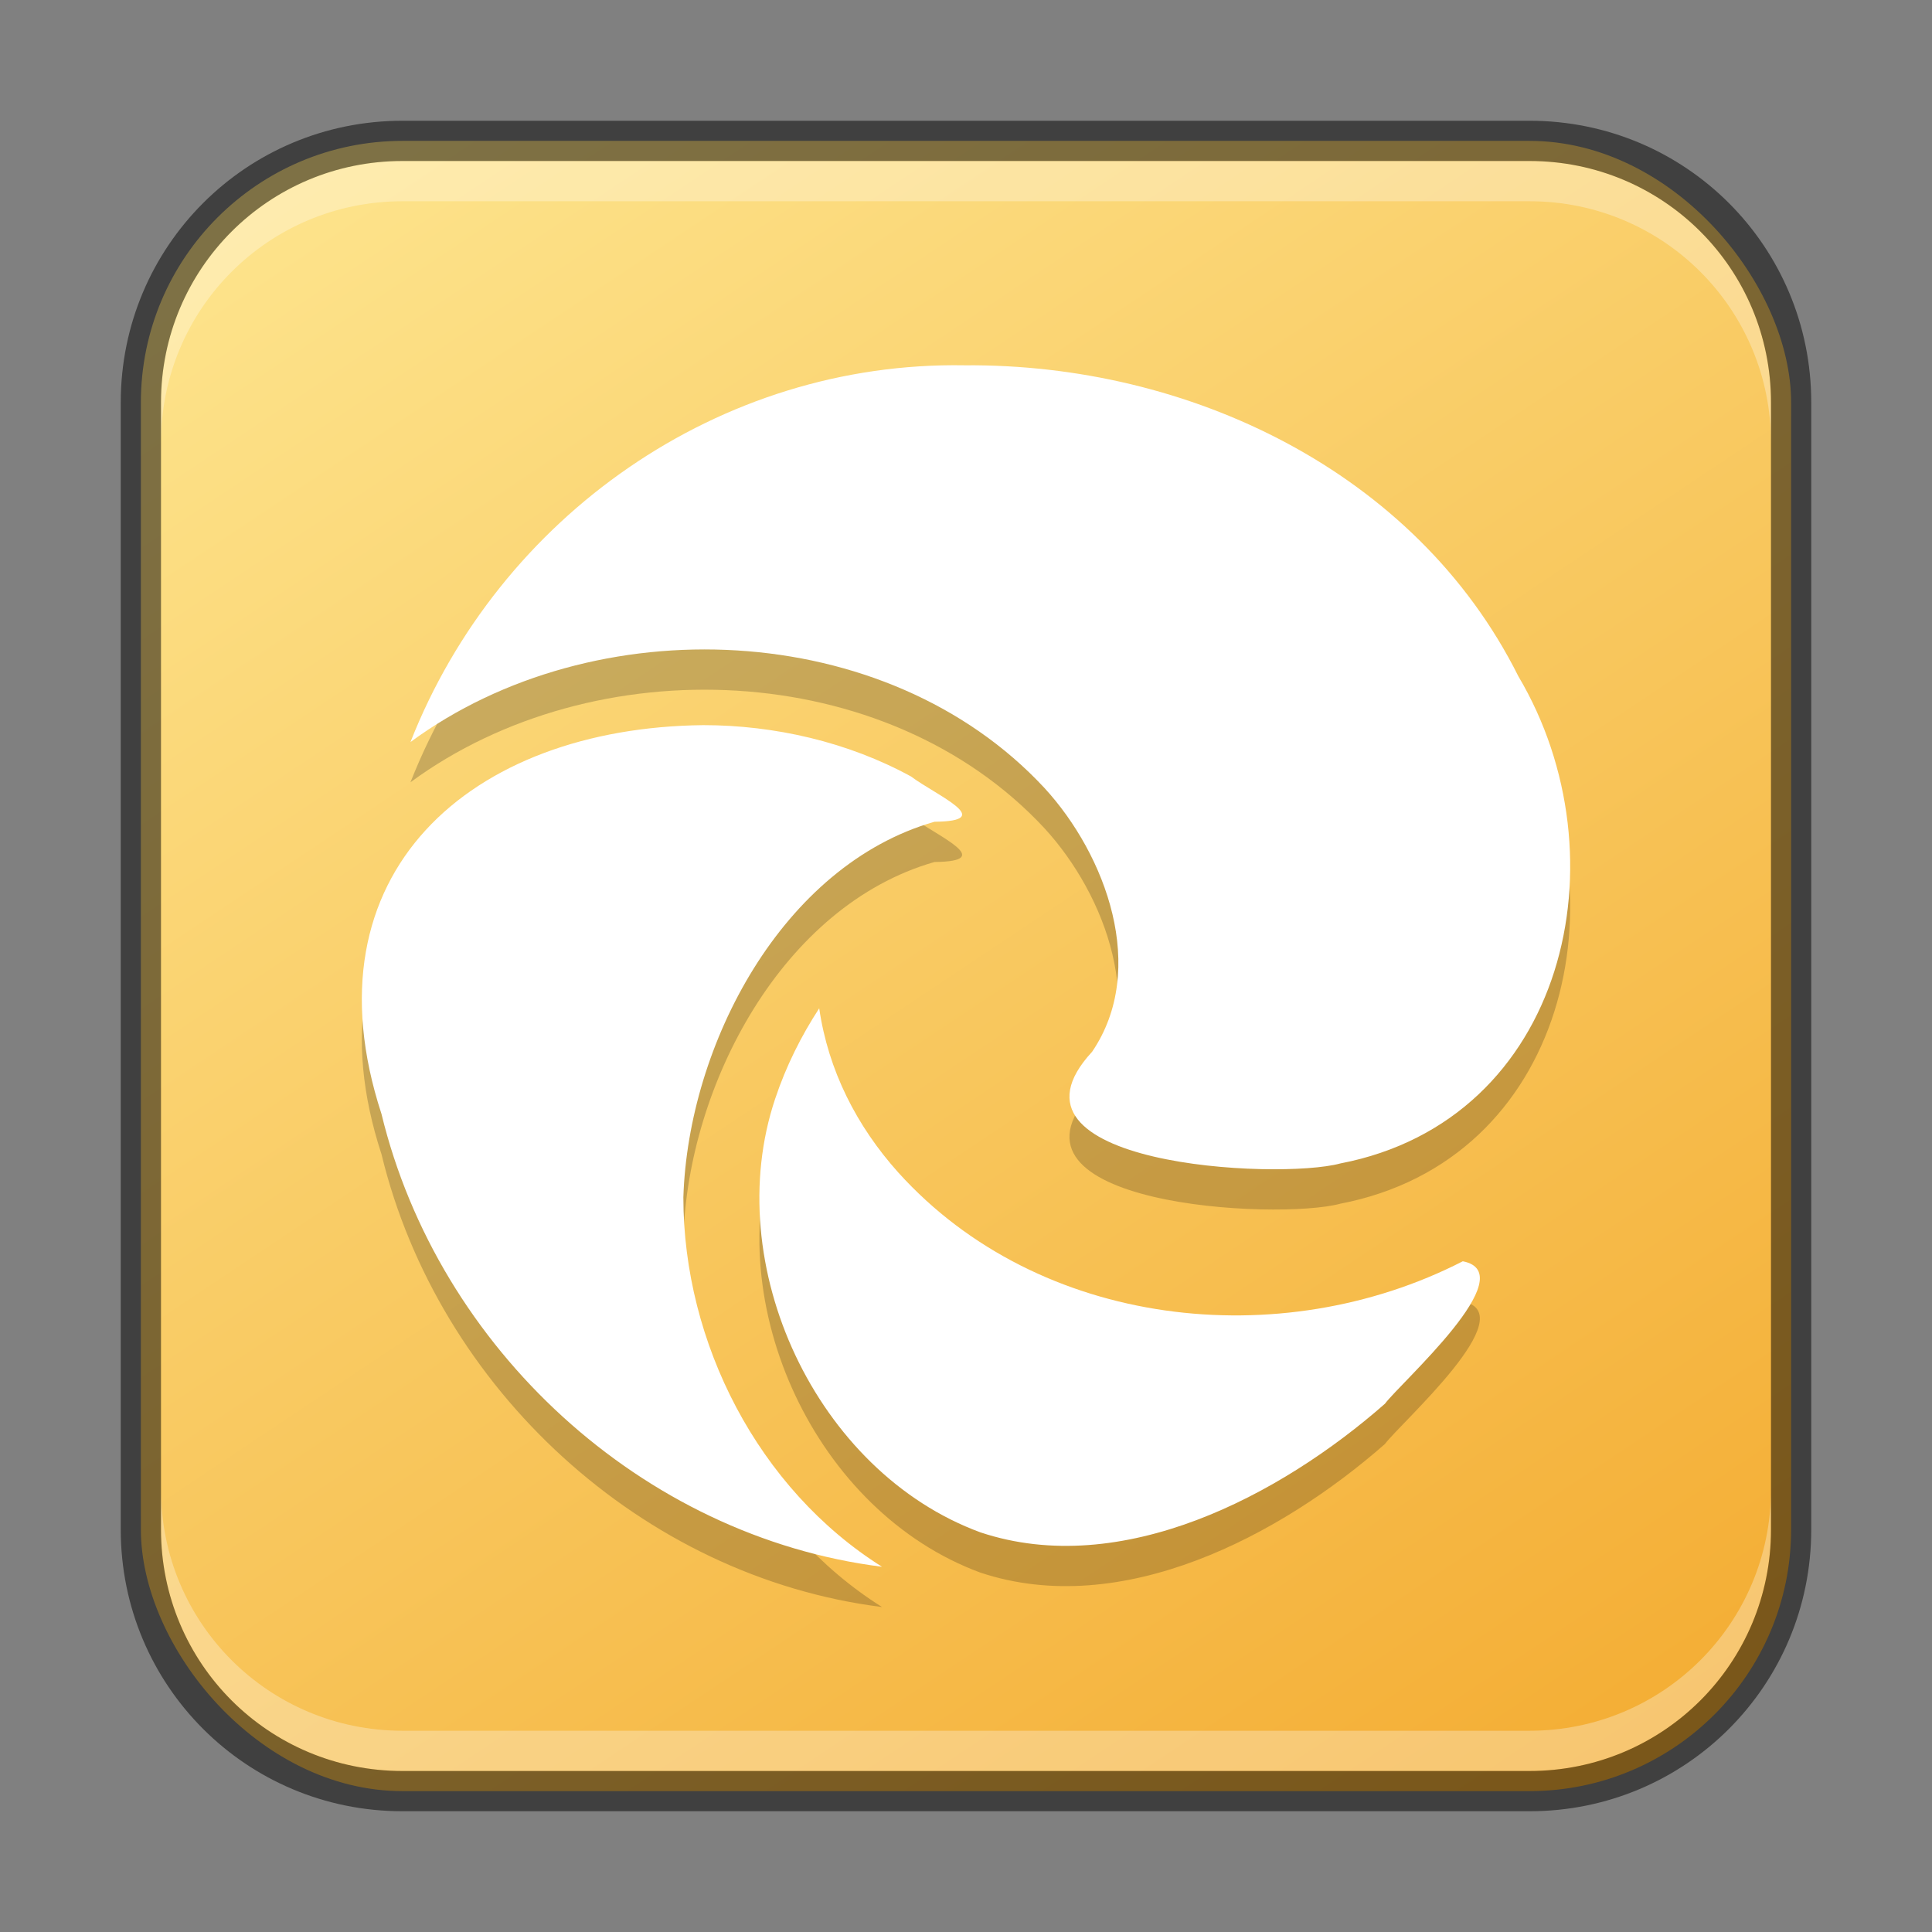 <?xml version="1.0" encoding="UTF-8" standalone="no"?>
<!-- Created with Inkscape (http://www.inkscape.org/) -->

<svg
   width="48"
   height="48"
   viewBox="0 0 48 48"
   version="1.1"
   id="svg5"
   sodipodi:docname="microsoft-edge-canary.svg"
   inkscape:version="1.2.1 (9c6d41e410, 2022-07-14)"
   xmlns:inkscape="http://www.inkscape.org/namespaces/inkscape"
   xmlns:sodipodi="http://sodipodi.sourceforge.net/DTD/sodipodi-0.dtd"
   xmlns:xlink="http://www.w3.org/1999/xlink"
   xmlns="http://www.w3.org/2000/svg"
   xmlns:svg="http://www.w3.org/2000/svg">
  <rect x="0" y="0" width="48" height="48" fill="#808080" stroke="none"/>
  <sodipodi:namedview
     id="namedview7"
     pagecolor="#ffffff"
     bordercolor="#666666"
     borderopacity="1.0"
     inkscape:showpageshadow="2"
     inkscape:pageopacity="0.0"
     inkscape:pagecheckerboard="0"
     inkscape:deskcolor="#d1d1d1"
     inkscape:document-units="px"
     showgrid="false"
     inkscape:zoom="9.1923882"
     inkscape:cx="19.091883"
     inkscape:cy="34.811411"
     inkscape:window-width="1920"
     inkscape:window-height="1002"
     inkscape:window-x="0"
     inkscape:window-y="0"
     inkscape:window-maximized="1"
     inkscape:current-layer="svg5" />
  <defs
     id="defs2">
    <linearGradient
       inkscape:collect="always"
       id="linearGradient1140">
      <stop
         style="stop-color:#f4ae35;stop-opacity:1;"
         offset="0"
         id="stop1136" />
      <stop
         style="stop-color:#fde38b;stop-opacity:1;"
         offset="1"
         id="stop1138" />
    </linearGradient>
    <linearGradient
       inkscape:collect="always"
       xlink:href="#linearGradient1140"
       id="linearGradient12308"
       x1="38"
       y1="45"
       x2="10"
       y2="3"
       gradientUnits="userSpaceOnUse" />
  </defs>
  <rect
     style="fill:url(#linearGradient12308);fill-opacity:1;stroke:none"
     id="rect184"
     width="41"
     height="41"
     x="3.5"
     y="3.5"
     ry="6.5" />
  <path
     d="m 22.318,30.131 c -1.035,-1.155 -1.74,-2.535 -1.965,-4.08 -0.45,0.69 -0.825,1.44 -1.095,2.25 -1.38,4.125 1.02,9.27 5.1,10.77 3.51,1.17 7.455,-0.915 10.05,-3.195 0.39,-0.525 3.465,-3.24 1.935,-3.54 -4.53,2.325 -10.53,1.665 -14.025,-2.205 m 0.9,-8.715 c 1.56,-0.015 0.06,-0.645 -0.585,-1.125 -1.56,-0.855 -3.39,-1.275 -5.16,-1.275 -5.775,0.06 -9.952,3.675 -7.995,9.66 1.41,5.82 6.465,10.5 12.435,11.25 -3.075,-1.935 -4.935,-5.565 -4.935,-9.18 0.12,-3.795 2.46,-8.25 6.24,-9.33 M 10.198,19.436 c 4.56,-3.36 11.82,-3.09 15.75,1.14 1.53,1.665 2.58,4.5 1.185,6.555 -2.61,2.82 4.62,3.195 6.165,2.775 C 38.908,28.826 40.393,22.301 37.723,17.801 35.173,12.701 29.518,10.031 23.968,10.076 17.878,9.971 12.403,13.826 10.198,19.436 Z"
     id="path534"
     style="opacity:0.2;fill:#000000;stroke-width:1.5" />
  <path
     d="m 22.318,29.131 c -1.035,-1.155 -1.74,-2.535 -1.965,-4.08 -0.45,0.69 -0.825,1.44 -1.095,2.25 -1.38,4.125 1.02,9.27 5.1,10.77 3.51,1.17 7.455,-0.915 10.05,-3.195 0.39,-0.525 3.465,-3.24 1.935,-3.54 -4.53,2.325 -10.53,1.665 -14.025,-2.205 m 0.9,-8.715 c 1.56,-0.015 0.06,-0.645 -0.585,-1.125 -1.56,-0.855 -3.39,-1.275 -5.16,-1.275 -5.775,0.06 -9.952,3.675 -7.995,9.66 1.41,5.82 6.465,10.5 12.435,11.25 -3.075,-1.935 -4.935,-5.565 -4.935,-9.18 0.12,-3.795 2.46,-8.25 6.24,-9.33 M 10.198,18.436 c 4.56,-3.36 11.82,-3.09 15.75,1.14 1.53,1.665 2.58,4.5 1.185,6.555 -2.61,2.82 4.62,3.195 6.165,2.775 C 38.908,27.826 40.393,21.301 37.723,16.801 35.173,11.701 29.518,9.031 23.968,9.076 17.878,8.971 12.403,12.826 10.198,18.436 Z"
     id="path345"
     sodipodi:nodetypes="ccccccccccccccccccccc"
     style="fill:#ffffff;stroke-width:1.5" />
  <path
     id="rect2630"
     style="fill:#ffffff;fill-opacity:1;opacity:0.3"
     d="M 10,4 C 6.676,4 4,6.676 4,10 v 1 C 4,7.676 6.676,5 10,5 h 28 c 3.324,0 6,2.676 6,6 V 10 C 44,6.676 41.324,4 38,4 Z" />
  <path
     id="rect398"
     style="opacity:0.3;fill:#ffffff"
     d="m 4,37 v 1 c 0,3.324 2.676,6 6,6 h 28 c 3.324,0 6,-2.676 6,-6 v -1 c 0,3.324 -2.676,6 -6,6 H 10 C 6.676,43 4,40.324 4,37 Z" />
  <path
     id="rect899"
     style="opacity:0.5;fill:#000000;stroke:none"
     d="M 10,3 C 6.122,3 3,6.122 3,10 v 28 c 0,3.878 3.122,7 7,7 h 28 c 3.878,0 7,-3.122 7,-7 V 10 C 45,6.122 41.878,3 38,3 Z m 0,1 h 28 c 3.324,0 6,2.676 6,6 v 28 c 0,3.324 -2.676,6 -6,6 H 10 C 6.676,44 4,41.324 4,38 V 10 C 4,6.676 6.676,4 10,4 Z" />
</svg>
